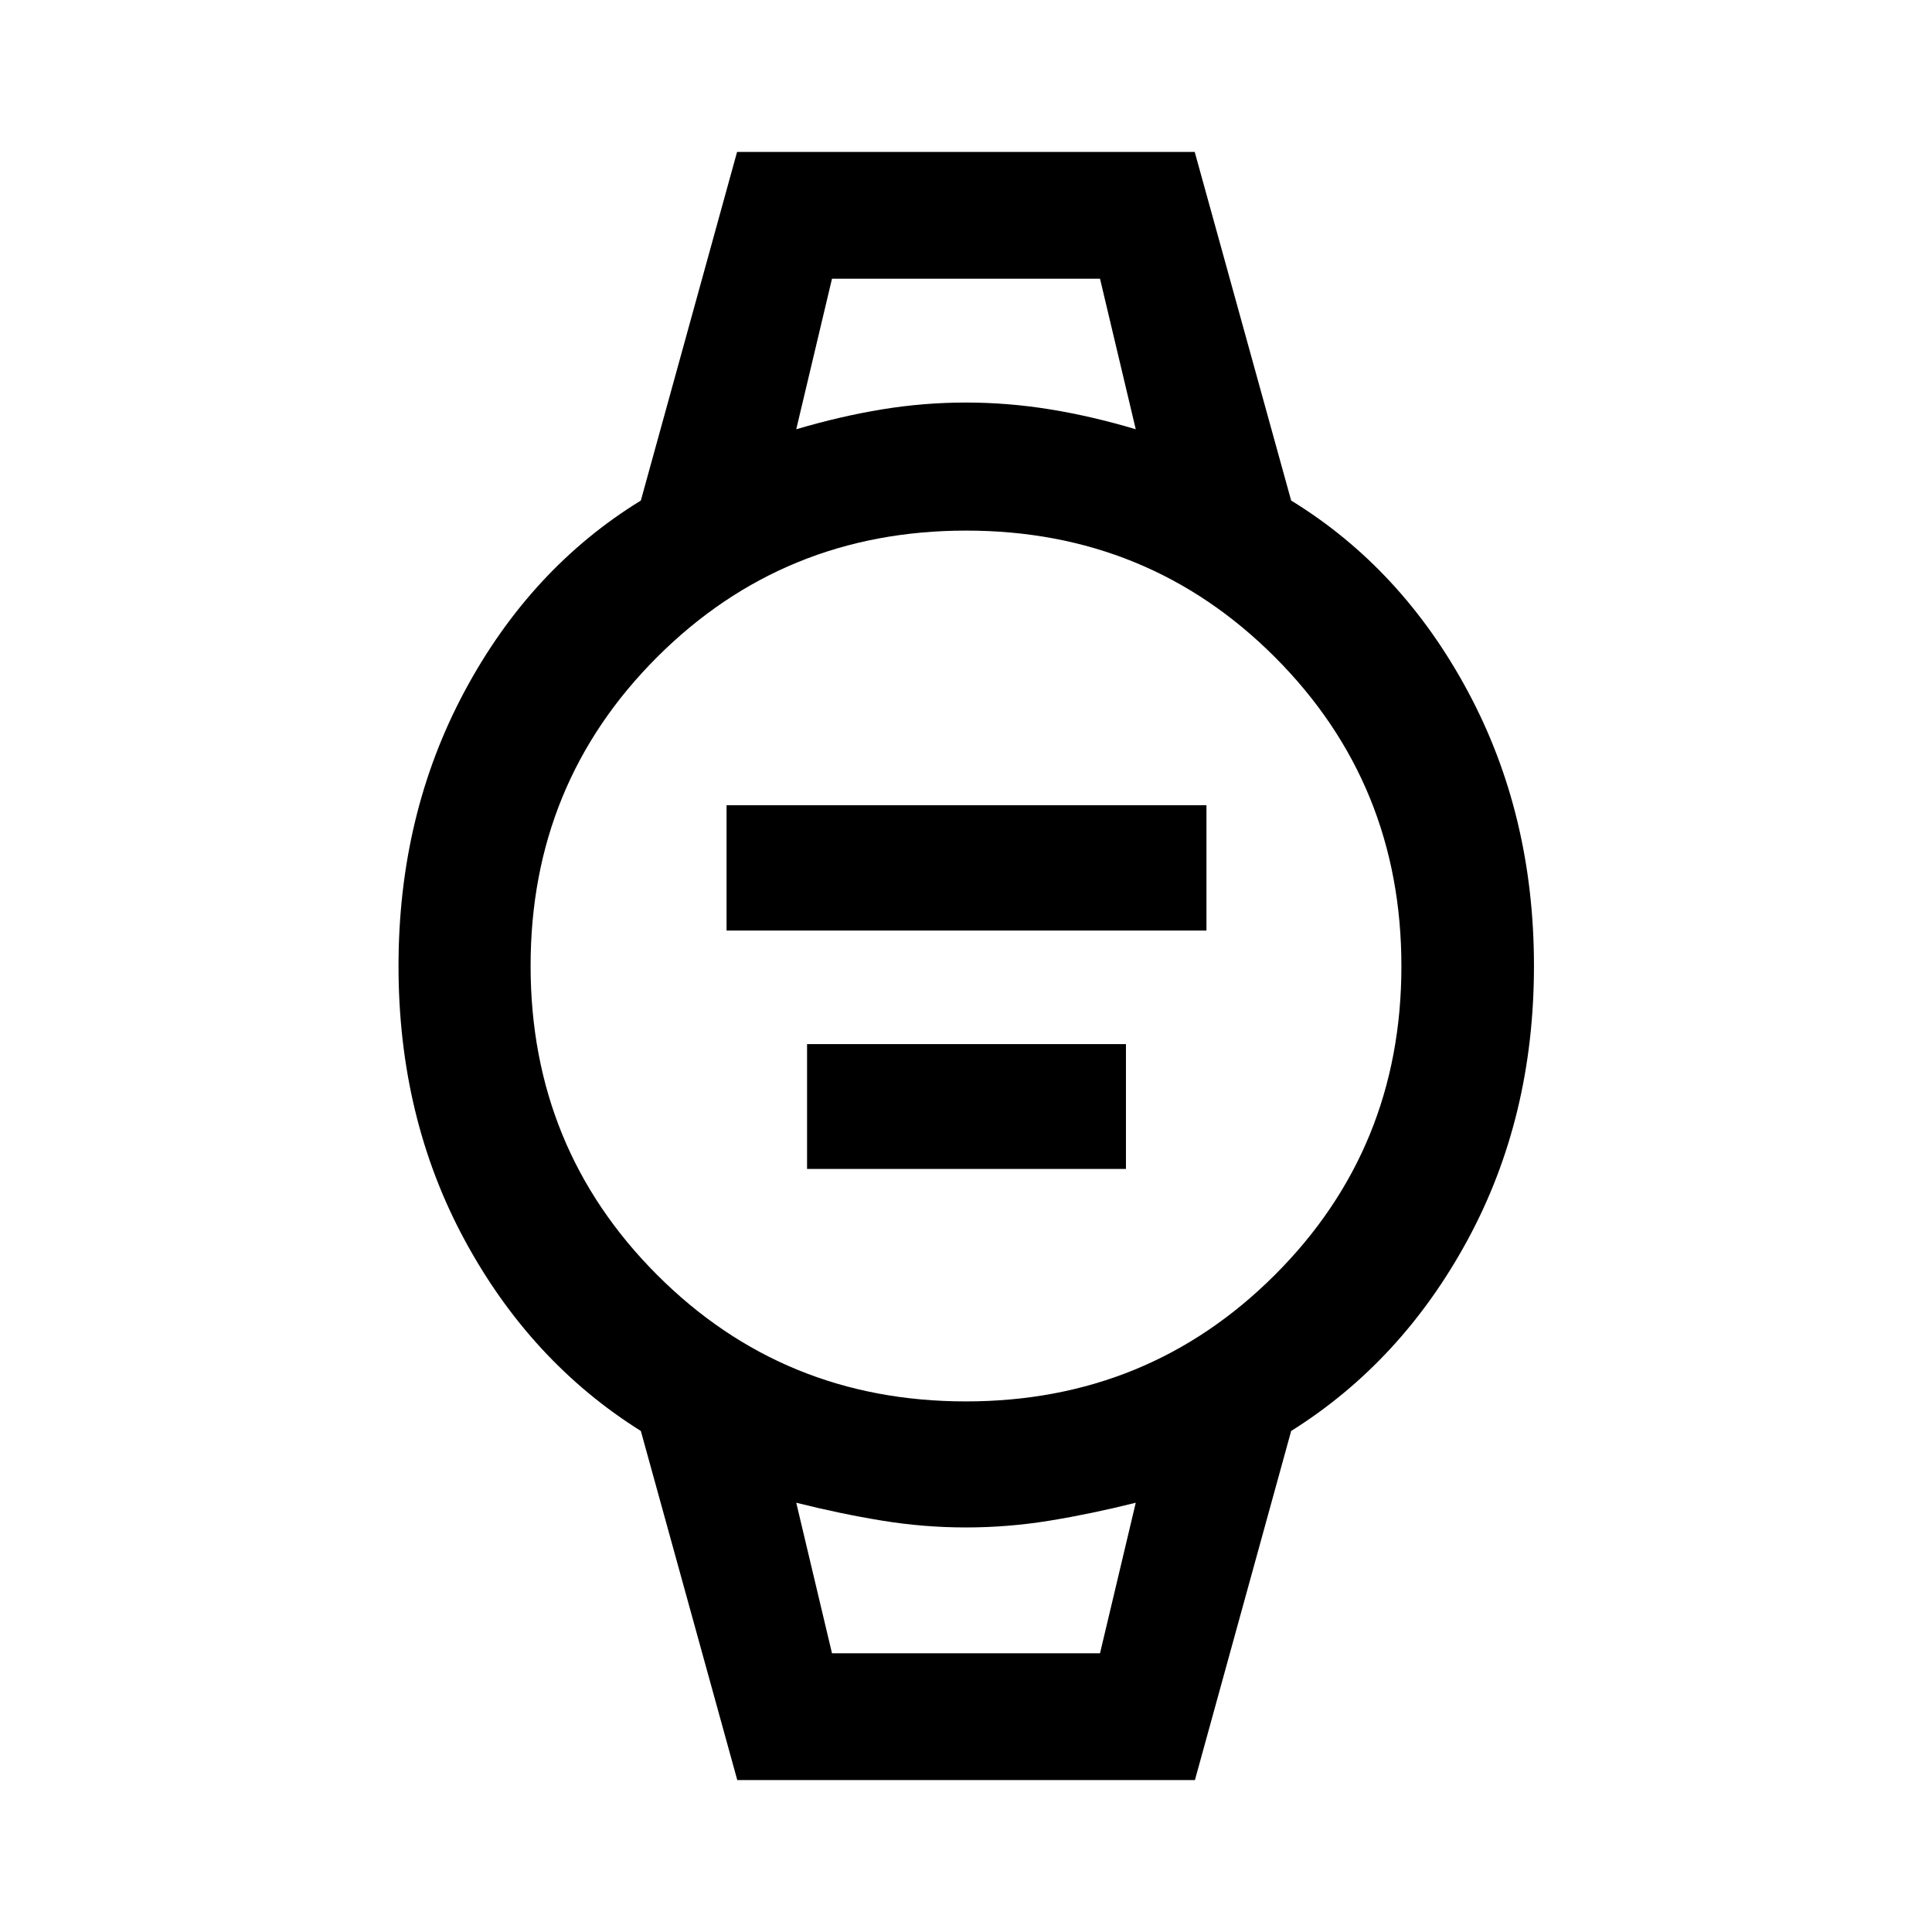 <svg xmlns="http://www.w3.org/2000/svg" height="48" viewBox="0 -960 960 960" width="48"><path d="M361.02-497.61v-62.28h238.46v62.28H361.02Zm40 118.46v-62.05h158.46v62.05H401.02ZM366.35-75.5l-47.92-173.46q-54.97-34.47-87.69-95.14t-32.72-135.87q0-75.2 32.76-136.4t87.65-94.91l47.82-173.22h227.4l47.92 173.22q55 33.7 87.82 94.87 32.83 61.17 32.83 136.38 0 75.2-32.84 135.9t-87.81 95.17L593.75-75.5h-227.4Zm113.56-188.15q90.63 0 153.53-62.82 62.91-62.81 62.91-153.44t-62.82-153.53q-62.81-62.91-153.44-62.91t-153.53 62.82q-62.91 62.81-62.91 153.44t62.82 153.53q62.81 62.91 153.44 62.91ZM395.65-746.7q22.05-6.52 42.74-9.9 20.7-3.38 41.56-3.38 20.86 0 41.73 3.38 20.86 3.38 42.67 9.9l-17.76-74.8H413.41l-17.76 74.8Zm17.76 608.2h133.18l17.76-74.8q-22.05 5.52-42.75 8.9-20.71 3.38-41.64 3.38t-41.63-3.38q-20.7-3.38-42.68-8.9l17.76 74.8Zm-17.76-683h168.7-168.7Zm17.76 683h-17.76 168.7-150.94Z"/></svg>